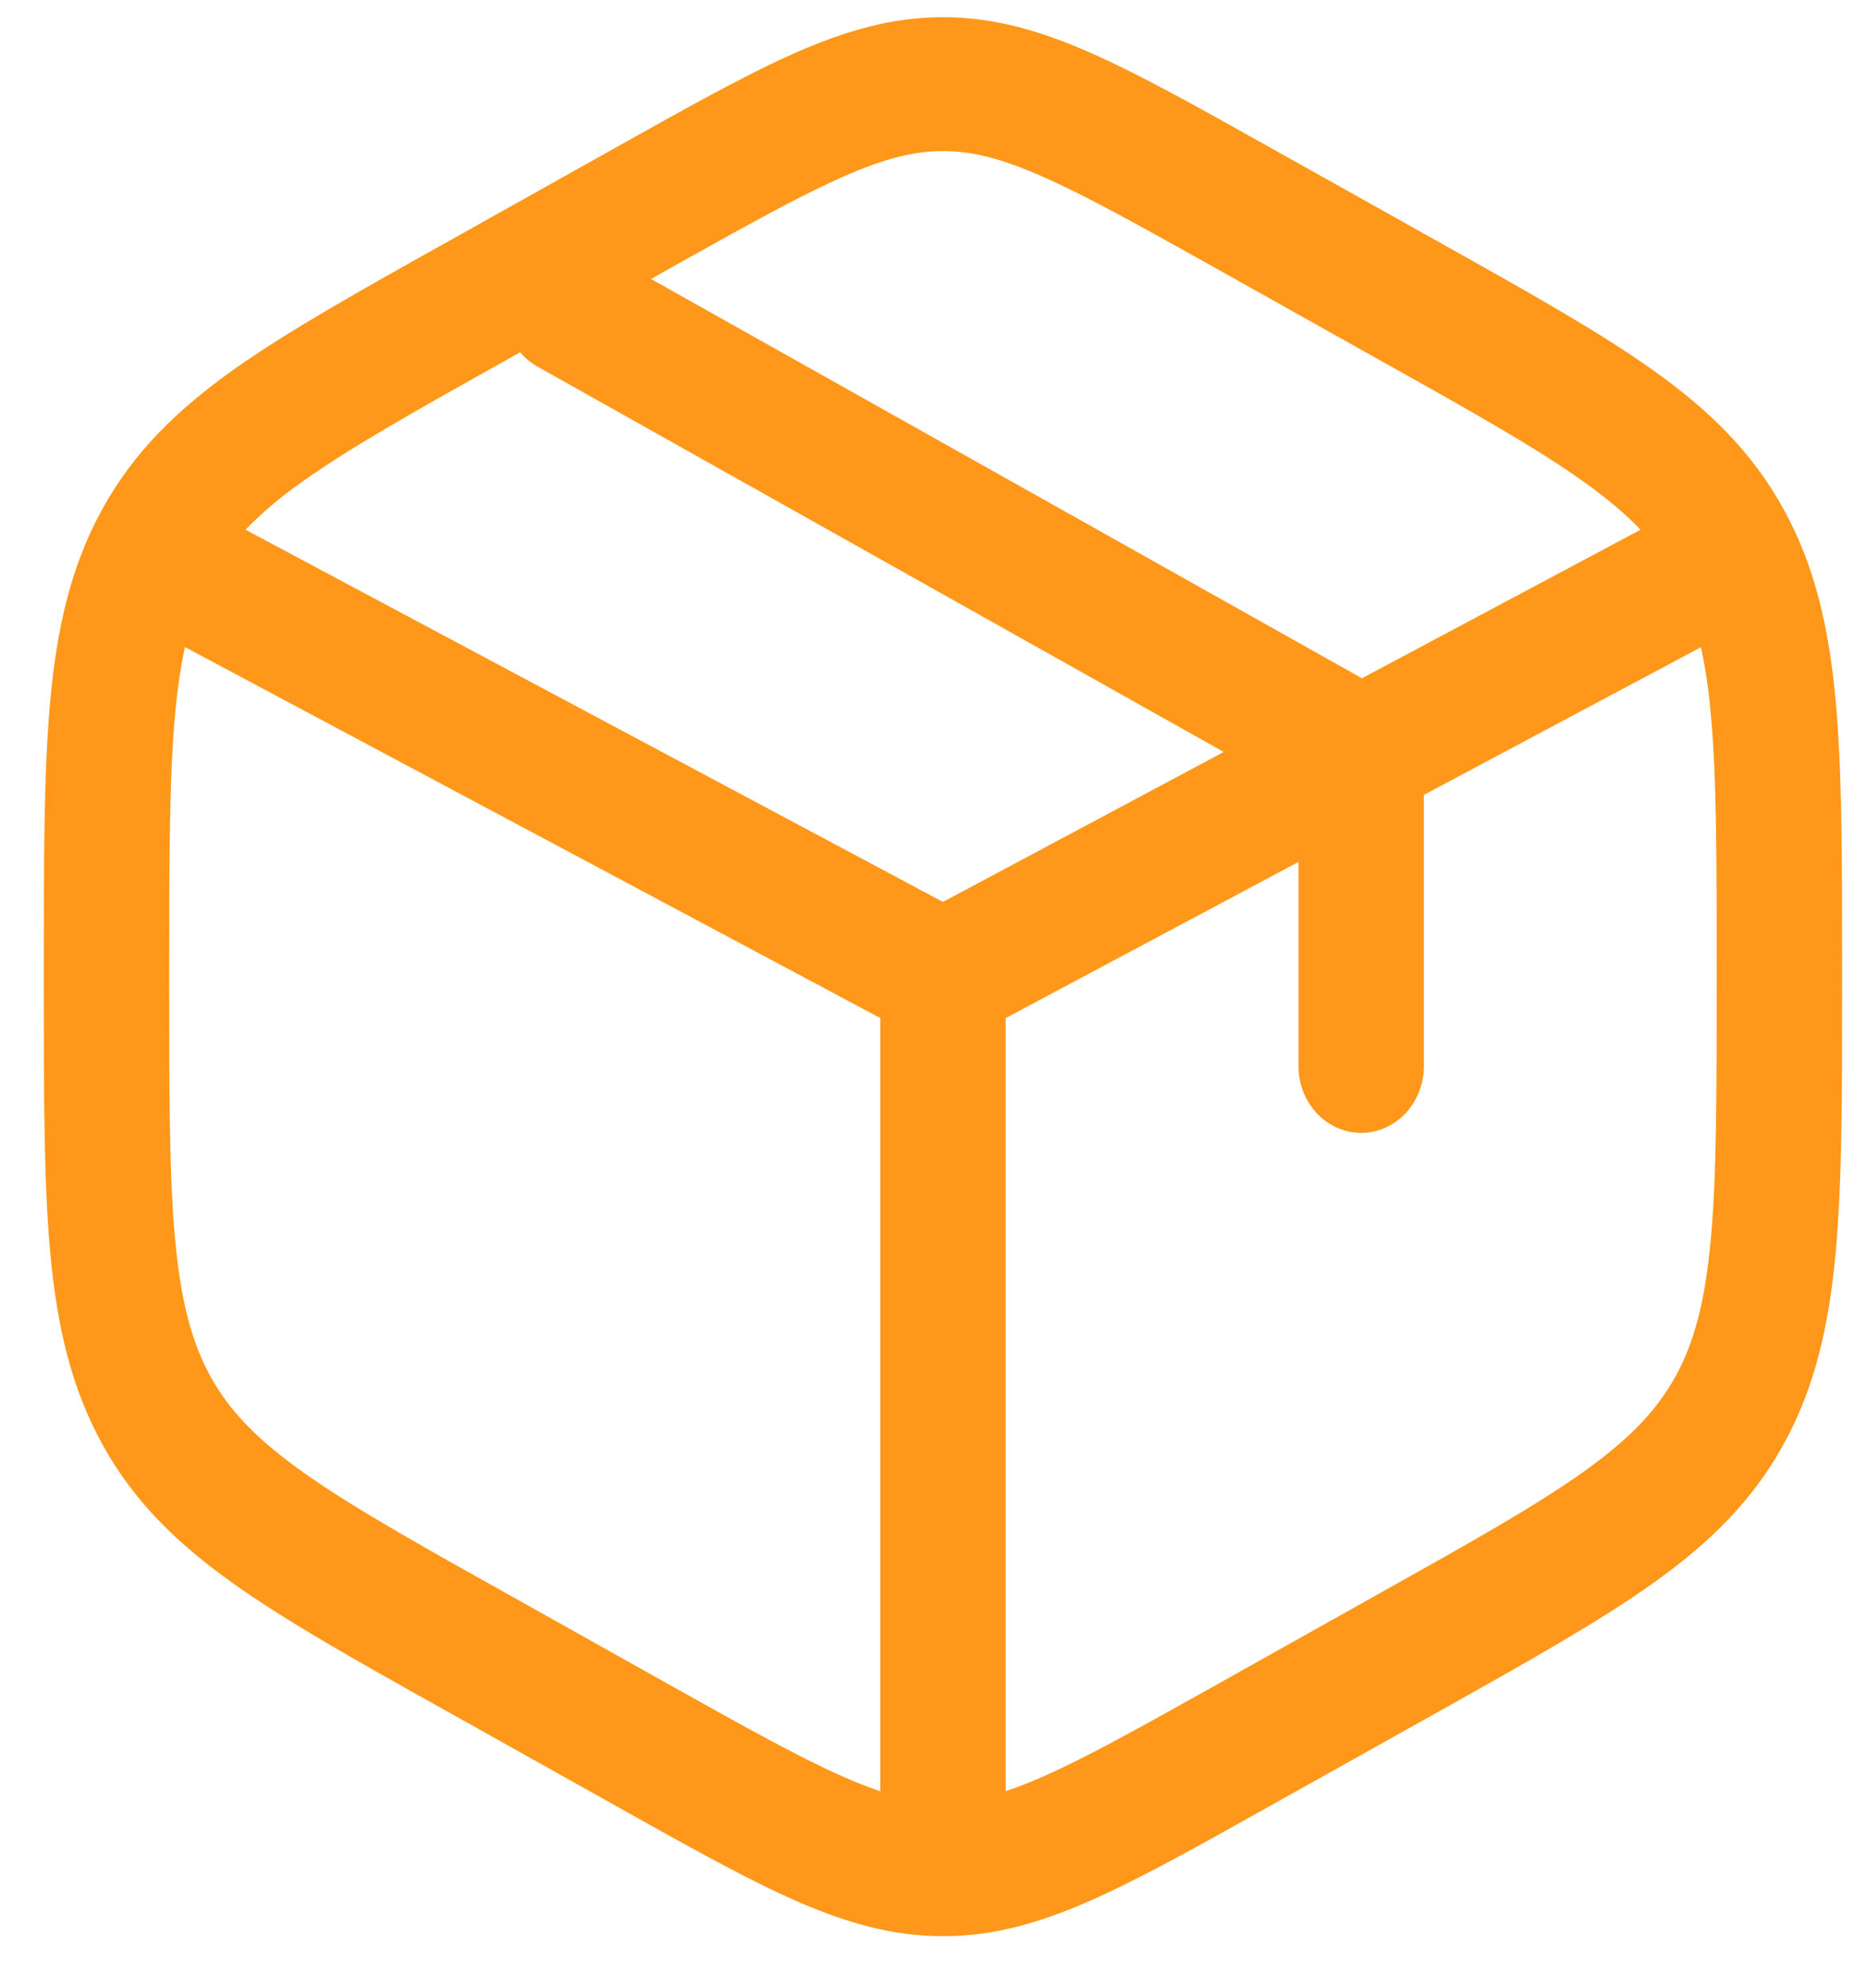 <svg width="31" height="33" viewBox="0 0 31 33" fill="none" xmlns="http://www.w3.org/2000/svg">
<path fill-rule="evenodd" clip-rule="evenodd" d="M15.657 0.285C14.817 0.285 14.043 0.507 13.197 0.881C12.379 1.242 11.43 1.774 10.248 2.436L7.375 4.044C5.924 4.856 4.764 5.506 3.866 6.144C2.938 6.807 2.221 7.503 1.701 8.447C1.181 9.387 0.948 10.407 0.835 11.62C0.727 12.798 0.727 14.245 0.727 16.067V16.355C0.727 18.177 0.727 19.624 0.835 20.802C0.948 22.017 1.183 23.035 1.701 23.975C2.221 24.919 2.937 25.615 3.867 26.278C4.763 26.916 5.924 27.567 7.375 28.378L10.248 29.986C11.43 30.648 12.379 31.18 13.197 31.541C14.045 31.915 14.817 32.137 15.657 32.137C16.497 32.137 17.271 31.915 18.117 31.541C18.935 31.18 19.885 30.648 21.067 29.986L23.939 28.38C25.39 27.567 26.55 26.916 27.447 26.278C28.378 25.615 29.093 24.919 29.613 23.975C30.133 23.035 30.366 22.015 30.479 20.802C30.587 19.624 30.587 18.177 30.587 16.356V16.066C30.587 14.245 30.587 12.798 30.479 11.62C30.366 10.405 30.132 9.387 29.613 8.447C29.093 7.503 28.378 6.807 27.447 6.144C26.551 5.506 25.39 4.856 23.939 4.044L21.067 2.436C19.885 1.774 18.935 1.242 18.117 0.881C17.27 0.507 16.497 0.285 15.657 0.285ZM11.171 4.427C12.407 3.736 13.274 3.253 13.993 2.936C14.693 2.626 15.186 2.507 15.657 2.507C16.129 2.507 16.621 2.626 17.321 2.936C18.04 3.253 18.906 3.736 20.142 4.427L22.919 5.983C24.433 6.829 25.496 7.426 26.291 7.992C26.683 8.272 26.99 8.531 27.24 8.792L22.614 11.258L10.809 4.63L11.171 4.427ZM8.636 5.847L8.395 5.983C6.881 6.829 5.819 7.426 5.024 7.992C4.685 8.226 4.368 8.494 4.076 8.792L15.657 14.97L20.319 12.481L8.923 6.084C8.815 6.023 8.718 5.943 8.636 5.847ZM3.071 10.74C3.002 11.057 2.948 11.417 2.909 11.836C2.812 12.894 2.81 14.232 2.81 16.124V16.297C2.81 18.19 2.81 19.528 2.909 20.584C3.005 21.617 3.187 22.285 3.496 22.848C3.805 23.407 4.251 23.879 5.024 24.43C5.819 24.996 6.881 25.593 8.395 26.439L11.172 27.995C12.409 28.686 13.274 29.169 13.993 29.486C14.221 29.587 14.425 29.667 14.616 29.731V16.897L3.071 10.74ZM16.699 29.729C16.889 29.667 17.093 29.587 17.321 29.486C18.04 29.169 18.906 28.686 20.142 27.995L22.919 26.439C24.433 25.592 25.496 24.996 26.291 24.43C27.064 23.879 27.509 23.407 27.819 22.848C28.129 22.285 28.309 21.618 28.405 20.584C28.503 19.528 28.504 18.19 28.504 16.298V16.125C28.504 14.232 28.504 12.894 28.405 11.838C28.374 11.469 28.32 11.103 28.243 10.742L23.643 13.193V17.692C23.643 17.987 23.533 18.27 23.338 18.478C23.142 18.686 22.878 18.804 22.601 18.804C22.325 18.804 22.06 18.686 21.865 18.478C21.669 18.27 21.56 17.987 21.56 17.692V14.306L16.699 16.898V29.729Z" fill="#FF981A"/>
</svg>
